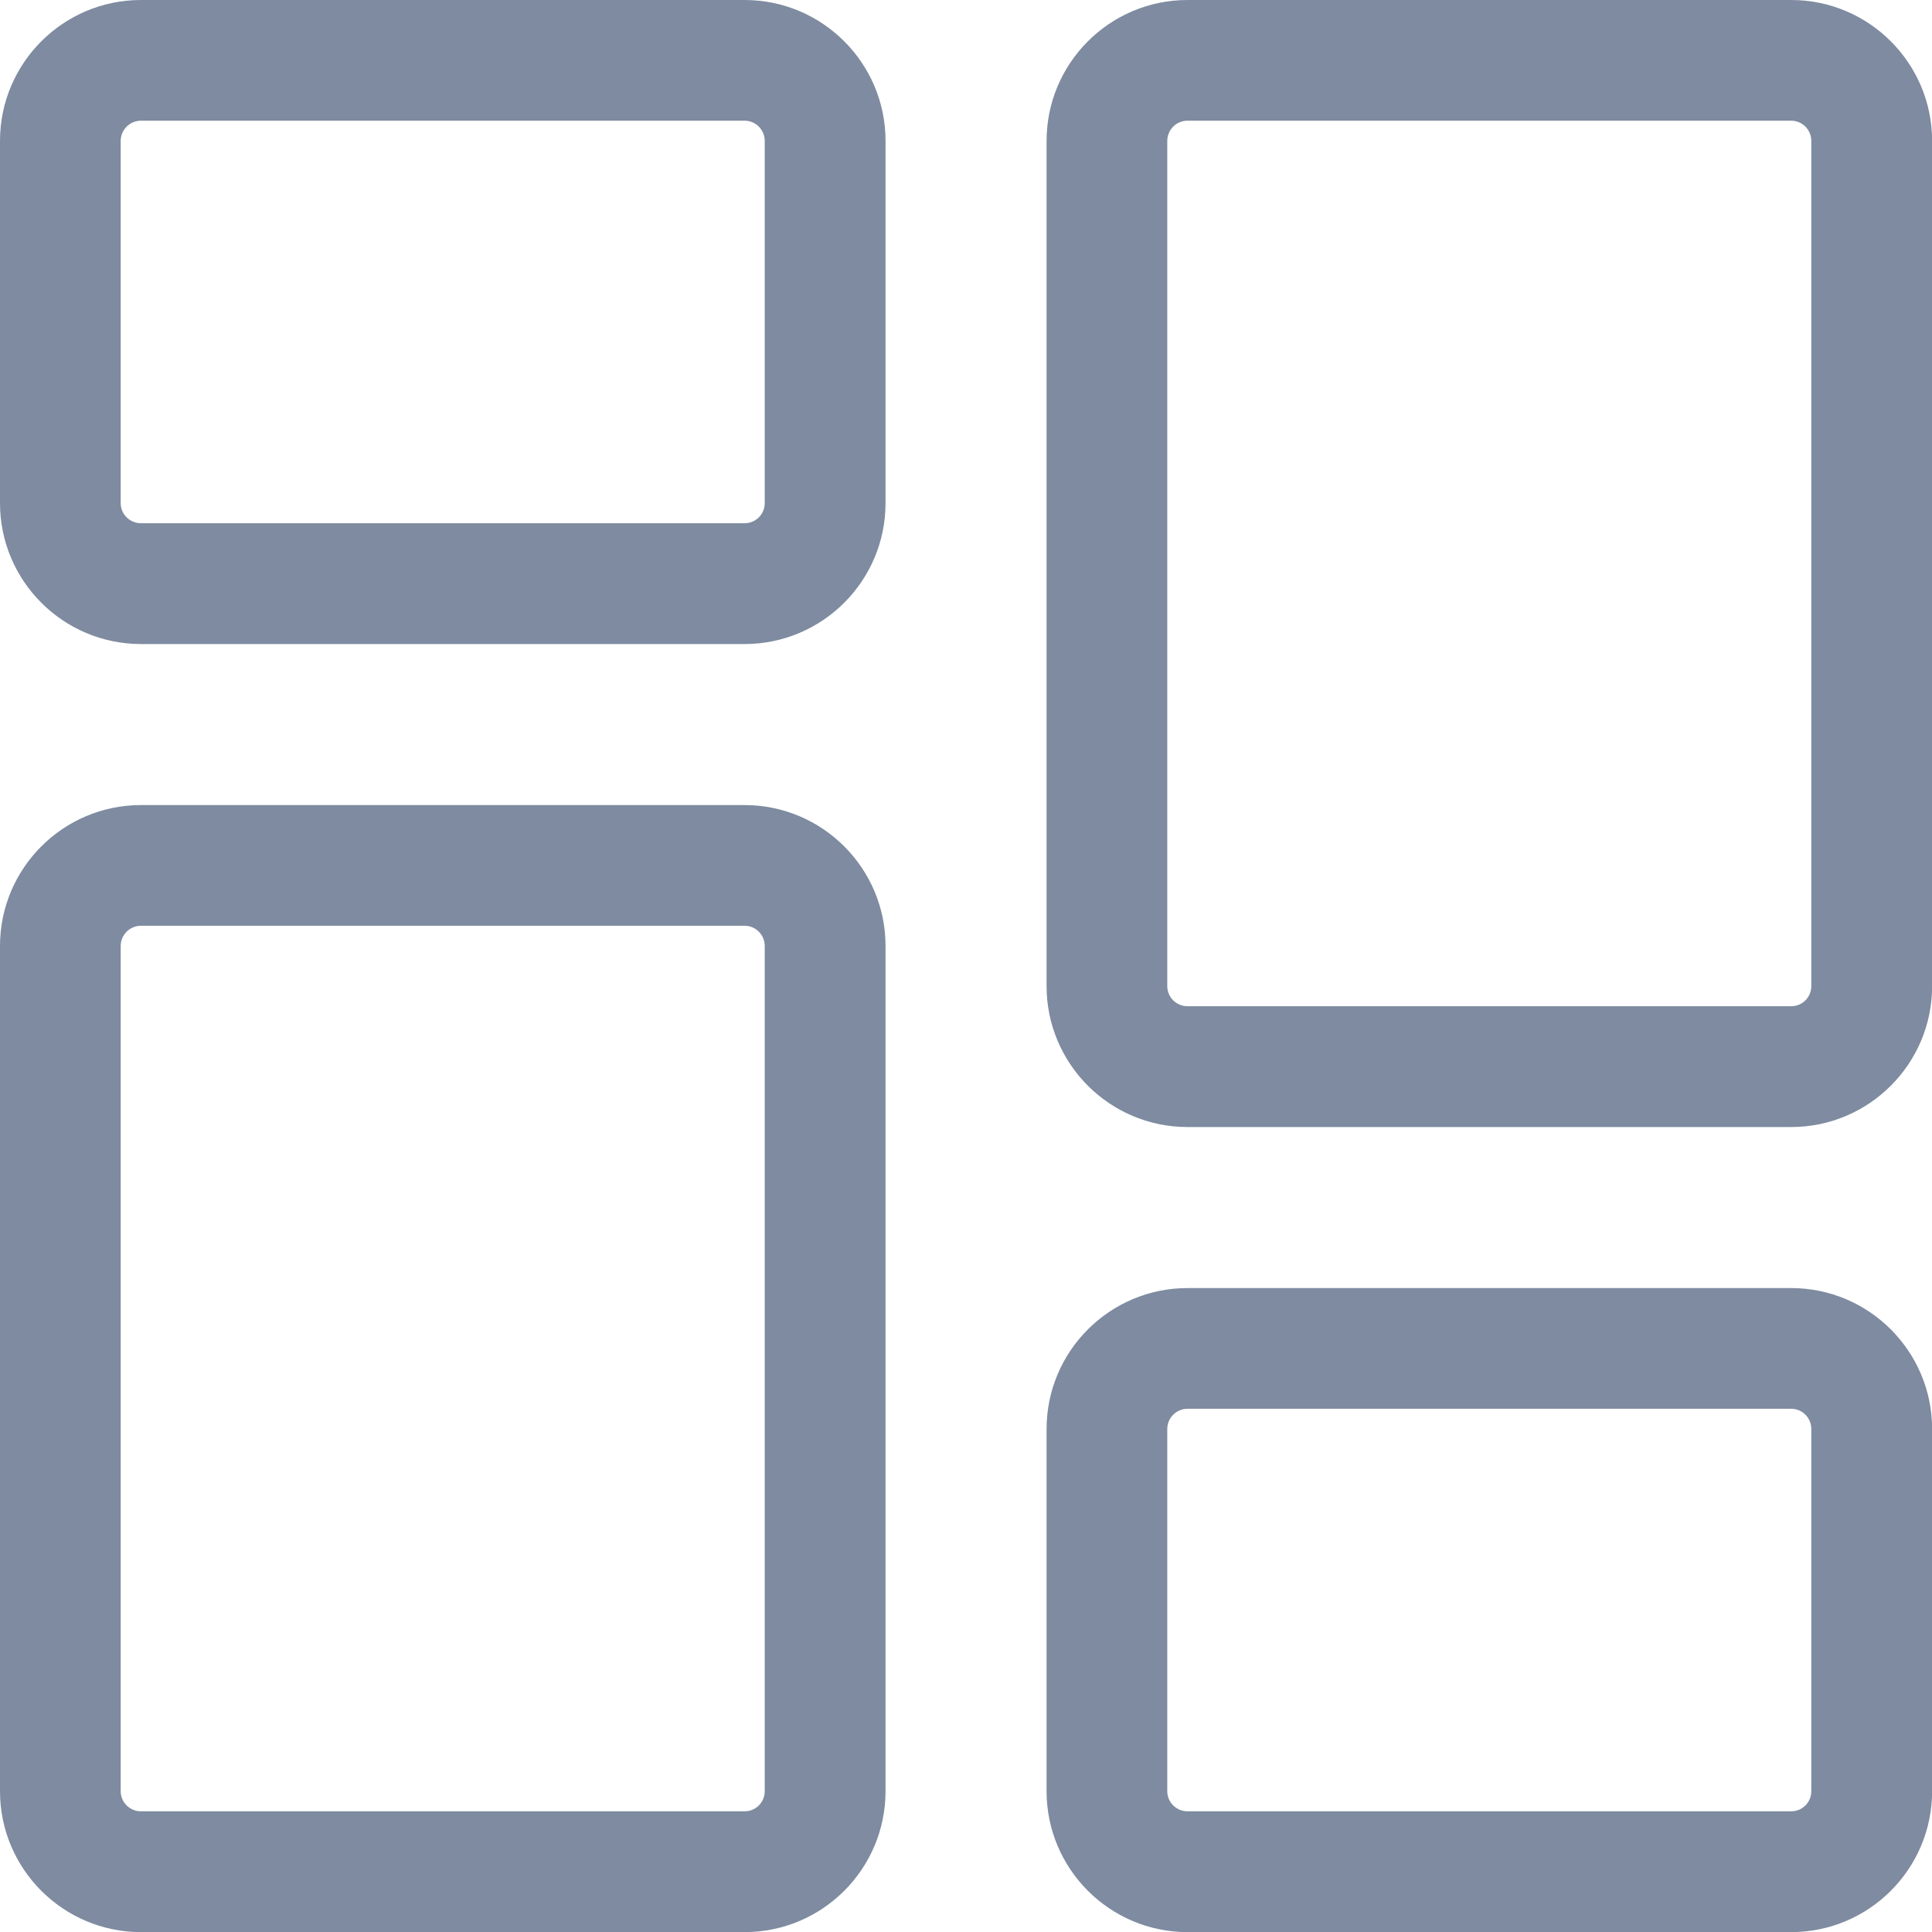 <svg width="17" height="17" viewBox="0 0 17 17" fill="none" xmlns="http://www.w3.org/2000/svg">
<g clip-path="url(#clip0_254_110849)">
<path d="M6.552 5.667H1.24C0.556 5.667 0 5.111 0 4.427V1.24C0 0.556 0.556 0 1.24 0H6.552C7.236 0 7.792 0.556 7.792 1.24V4.427C7.792 5.111 7.236 5.667 6.552 5.667ZM1.24 1.062C1.142 1.062 1.062 1.142 1.062 1.24V4.427C1.062 4.525 1.142 4.604 1.24 4.604H6.552C6.65 4.604 6.729 4.525 6.729 4.427V1.24C6.729 1.142 6.65 1.062 6.552 1.062H1.24Z" fill="#7E8BA0"/>
<path d="M6.552 17.001H1.24C0.556 17.001 0 16.445 0 15.761V8.324C0 7.64 0.556 7.084 1.24 7.084H6.552C7.236 7.084 7.792 7.64 7.792 8.324V15.761C7.792 16.445 7.236 17.001 6.552 17.001ZM1.24 8.146C1.142 8.146 1.062 8.226 1.062 8.324V15.761C1.062 15.859 1.142 15.938 1.24 15.938H6.552C6.65 15.938 6.729 15.859 6.729 15.761V8.324C6.729 8.226 6.65 8.146 6.552 8.146H1.24Z" fill="#7E8BA0"/>
<path d="M15.761 17.001H10.449C9.765 17.001 9.209 16.445 9.209 15.761V12.574C9.209 11.89 9.765 11.334 10.449 11.334H15.761C16.445 11.334 17.001 11.89 17.001 12.574V15.761C17.001 16.445 16.445 17.001 15.761 17.001ZM10.449 12.396C10.351 12.396 10.271 12.476 10.271 12.574V15.761C10.271 15.859 10.351 15.938 10.449 15.938H15.761C15.859 15.938 15.938 15.859 15.938 15.761V12.574C15.938 12.476 15.859 12.396 15.761 12.396H10.449Z" fill="#7E8BA0"/>
<path d="M15.761 9.917H10.449C9.765 9.917 9.209 9.361 9.209 8.677V1.24C9.209 0.556 9.765 0 10.449 0H15.761C16.445 0 17.001 0.556 17.001 1.24V8.677C17.001 9.361 16.445 9.917 15.761 9.917ZM10.449 1.062C10.351 1.062 10.271 1.142 10.271 1.24V8.677C10.271 8.775 10.351 8.854 10.449 8.854H15.761C15.859 8.854 15.938 8.775 15.938 8.677V1.24C15.938 1.142 15.859 1.062 15.761 1.062H10.449Z" fill="#7E8BA0"/>
</g>
<defs>
<clipPath id="clip0_254_110849">
<rect width="17" height="17" fill="white"/>
</clipPath>
</defs>
</svg>
